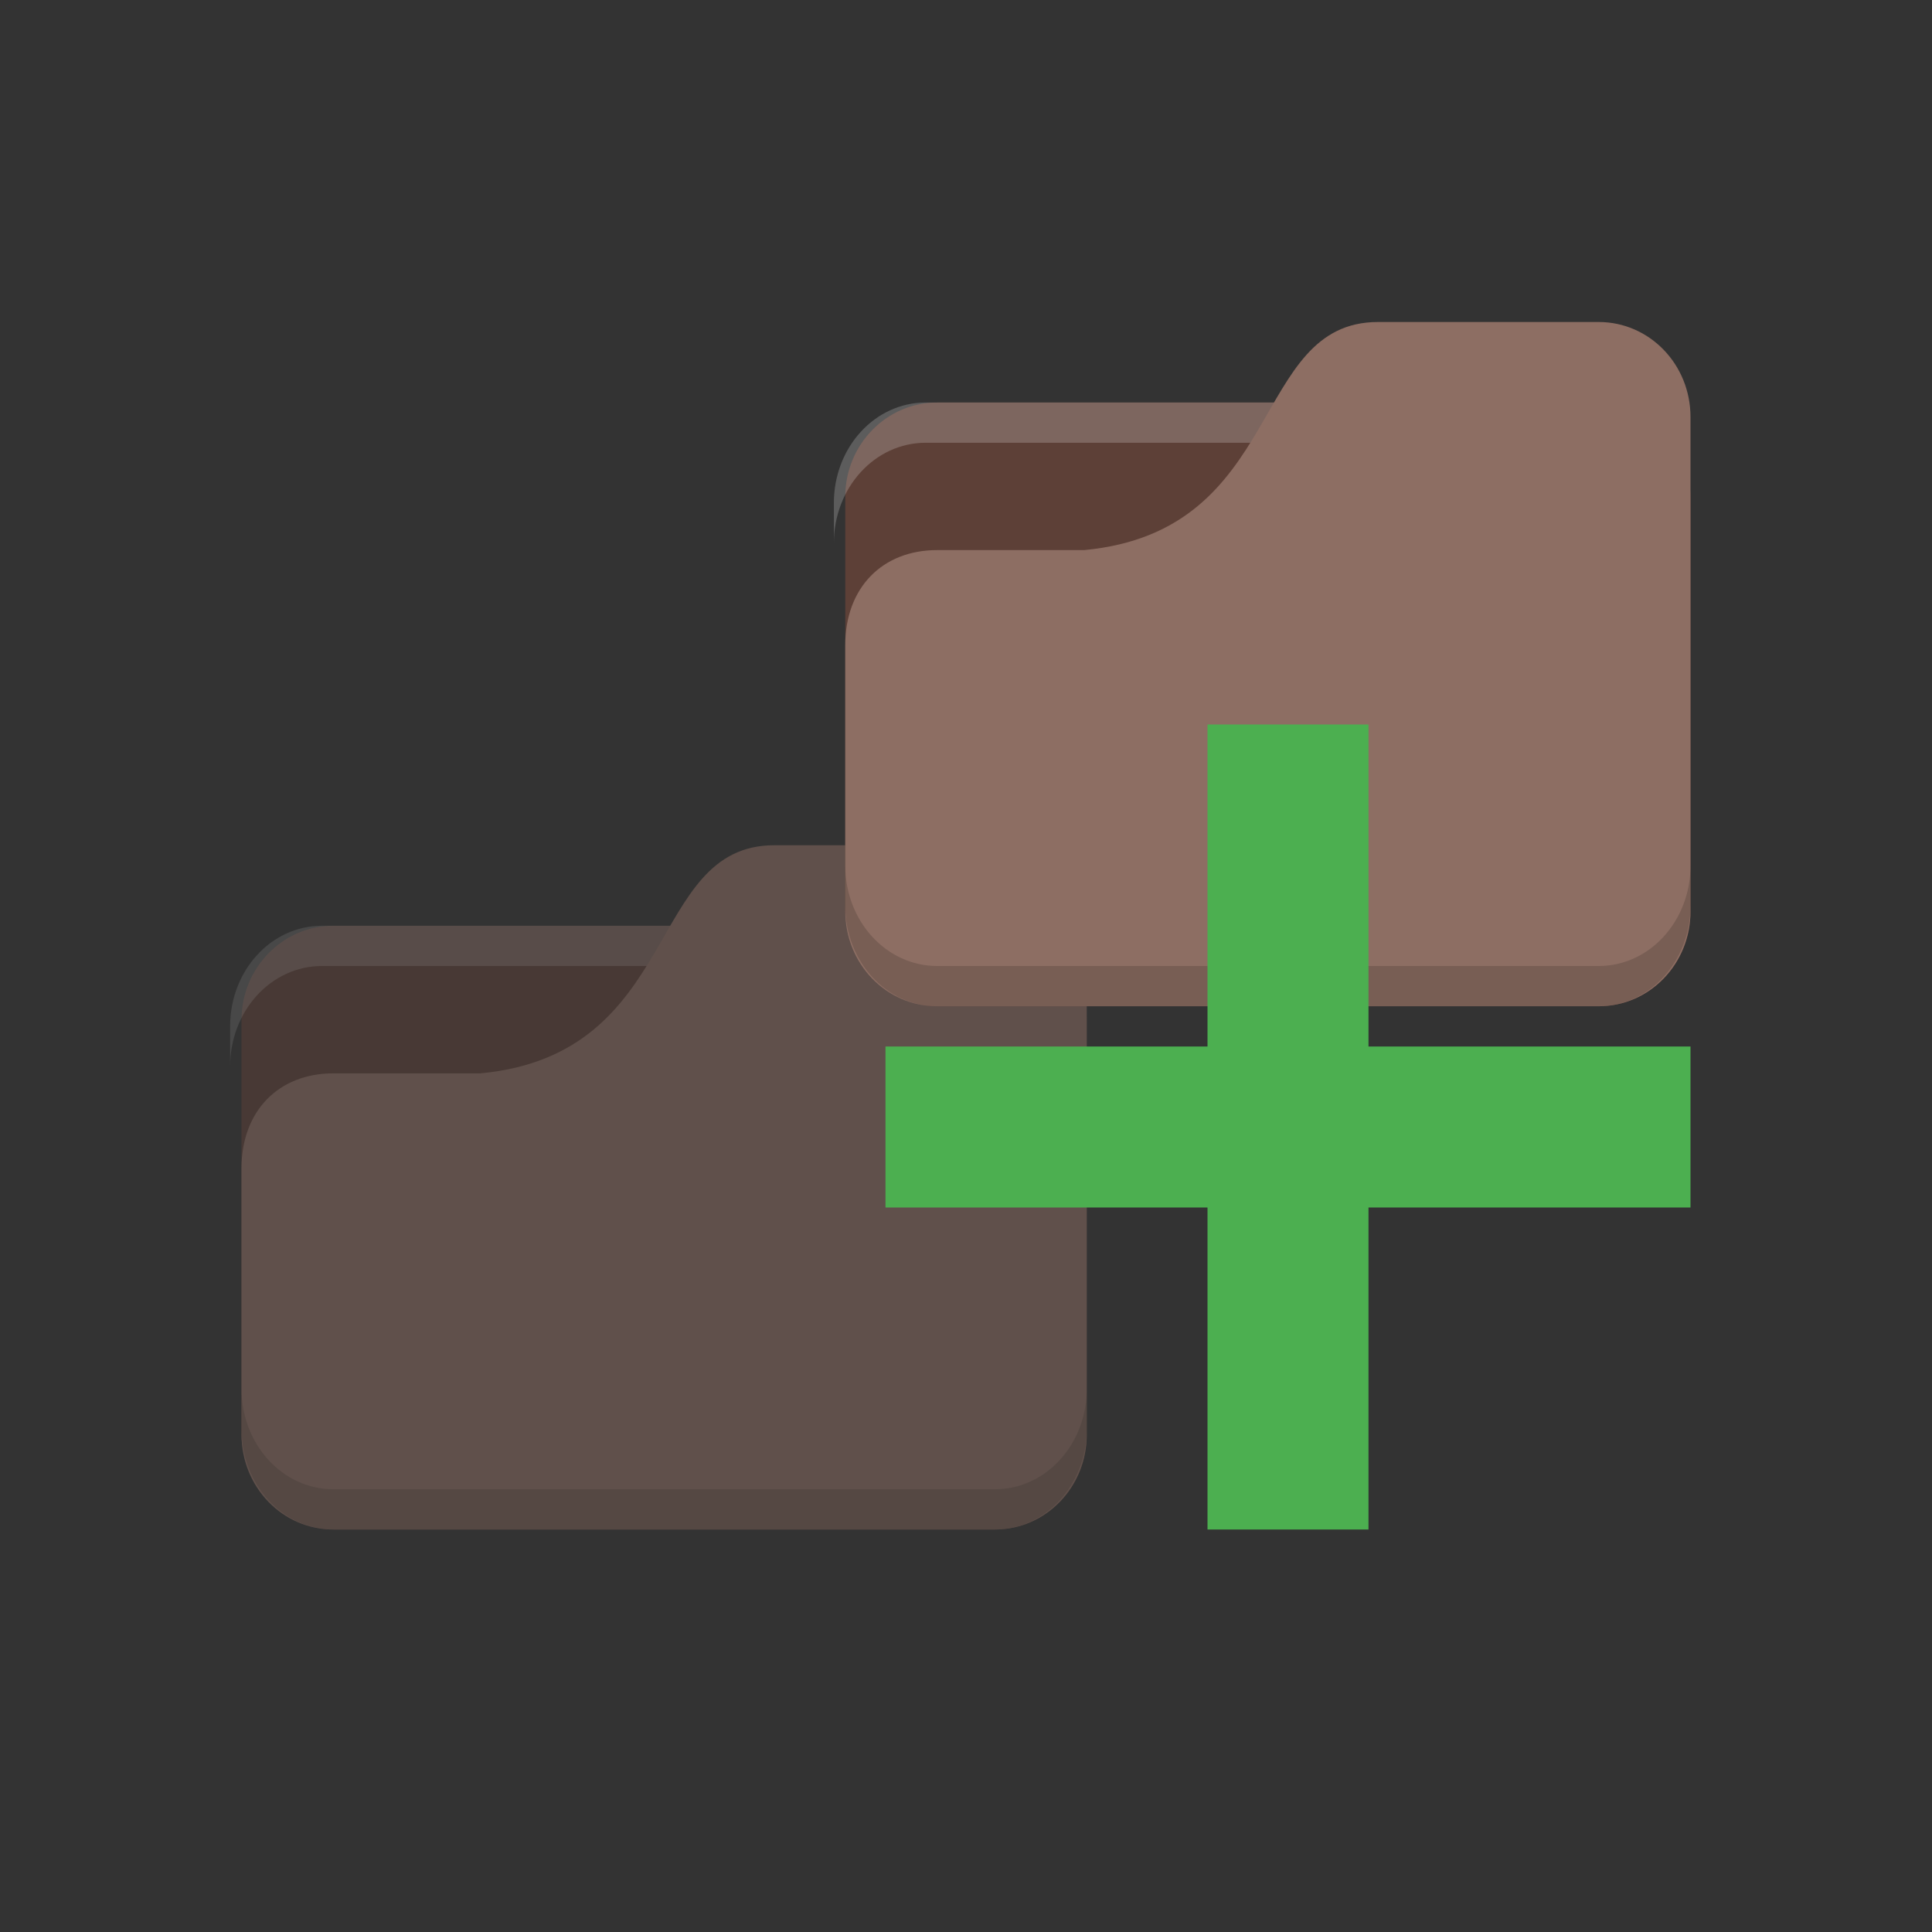 <?xml version="1.0" encoding="UTF-8" standalone="no"?>
<!-- Created with Inkscape (http://www.inkscape.org/) -->

<svg
   xmlns:dc="http://purl.org/dc/elements/1.1/"
   xmlns:cc="http://creativecommons.org/ns#"
   xmlns:rdf="http://www.w3.org/1999/02/22-rdf-syntax-ns#"
   xmlns:svg="http://www.w3.org/2000/svg"
   xmlns="http://www.w3.org/2000/svg"
   xmlns:sodipodi="http://sodipodi.sourceforge.net/DTD/sodipodi-0.dtd"
   xmlns:inkscape="http://www.inkscape.org/namespaces/inkscape"
   width="48"
   height="48"
   id="svg2"
   version="1.1"
   inkscape:version="0.91 r"
   sodipodi:docname="brown-add-folders-to-archive.svg">
  <rect width="100%" height="100%" fill="#333333" stroke="none"/>
  <defs
     id="defs4" />
  <sodipodi:namedview
     id="base"
     pagecolor="#ffffff"
     bordercolor="#666666"
     borderopacity="1.0"
     inkscape:pageopacity="0.0"
     inkscape:pageshadow="2"
     inkscape:zoom="10.13"
     inkscape:cx="7.0673394"
     inkscape:cy="30.379251"
     inkscape:document-units="px"
     inkscape:current-layer="layer1"
     showgrid="true"
     inkscape:window-width="1280"
     inkscape:window-height="998"
     inkscape:window-x="0"
     inkscape:window-y="0"
     inkscape:window-maximized="1">
    <inkscape:grid
       type="xygrid"
       id="grid2990"
       empspacing="5"
       visible="true"
       enabled="true"
       snapvisiblegridlinesonly="true" />
  </sodipodi:namedview>
  <g
     inkscape:label="Body"
     inkscape:groupmode="layer"
     id="layer1"
     transform="translate(0,-1004.362)">
    <g
       id="g3095"
       style="opacity:0.5">
      <rect
         y="1028.362"
         x="8"
         height="4"
         width="10"
         id="rect3799-9-4"
         style="fill:#fffdf0;fill-opacity:1;stroke:none" />
      <path
         inkscape:connector-curvature="0"
         id="path3801-9-4"
         d="m 17,1027.862 -2.5,1.5 1.5,0 z"
         style="fill:none;stroke:none" />
      <path
         sodipodi:nodetypes="ccccccscssc"
         inkscape:connector-curvature="0"
         id="path3033-3"
         d="m 17,1027.362 -1,2 -10,0 0,1 11,0 1,-2 8,0 c 0.5,0 1,0.5 1,1 l 0,-1 c 0,-0.5 -0.5,-1 -1,-1 z"
         style="opacity:0.03;fill:#000000;fill-opacity:1;stroke:none" />
      <rect
         ry="2.344"
         rx="2.283"
         y="1027.362"
         x="6"
         height="15"
         width="21"
         id="rect2987-5"
         style="fill:#5d4037;fill-opacity:1;stroke:none" />
      <path
         inkscape:connector-curvature="0"
         id="rect3797-1"
         d="m 8,1027.362 c -1.265,0 -2.283,1.115 -2.283,2.5 l 0,1 c 0,-1.385 1.018,-2.5 2.283,-2.5 l 16.435,0 c 1.265,0 2.283,1.115 2.283,2.5 l 0,-1 c 0,-1.385 -1.018,-2.5 -2.283,-2.5 L 8,1027.362 z"
         style="opacity:0.2;fill:#ffffff;fill-opacity:1;stroke:none" />
      <path
         sodipodi:nodetypes="cccsssssscc"
         inkscape:connector-curvature="0"
         id="rect3776-3"
         d="m 8.283,1031.029 3.652,0 c 5.022,-0.472 4.109,-5.667 7.304,-5.667 l 5.478,0 c 1.265,0 2.283,1.053 2.283,2.361 l 0,12.278 c 0,1.308 -1.018,2.361 -2.283,2.361 l -16.435,0 C 7.018,1042.362 6,1041.309 6,1040.001 l 0,-6.611 c 0,-1.417 0.913,-2.361 2.283,-2.361 z"
         style="fill:#8d6e63;fill-opacity:1;stroke:none" />
      <path
         inkscape:connector-curvature="0"
         id="path3786-5"
         d="m 6,1038.862 0,1 c 0,1.385 1.018,2.5 2.283,2.5 l 16.435,0 c 1.265,0 2.283,-1.115 2.283,-2.5 l 0,-1 c 0,1.385 -1.018,2.5 -2.283,2.5 l -16.435,0 C 7.018,1041.362 6,1040.247 6,1038.862 z"
         style="opacity:0.15;fill:#000000;fill-opacity:1;stroke:none" />
    </g>
    <rect
       style="fill:#fffdf0;fill-opacity:1;stroke:none"
       id="rect3799-9"
       width="10"
       height="4"
       x="23"
       y="1015.362" />
    <path
       style="fill:none;stroke:none"
       d="m 32,1014.862 -2.5,1.5 1.5,0 z"
       id="path3801-9"
       inkscape:connector-curvature="0" />
    <path
       style="opacity:0.03;fill:#000000;fill-opacity:1;stroke:none"
       d="m 32,1014.362 -1,2 -10,0 0,1 11,0 1,-2 8,0 c 0.5,0 1,0.5 1,1 l 0,-1 c 0,-0.5 -0.5,-1 -1,-1 z"
       id="path3033"
       inkscape:connector-curvature="0"
       sodipodi:nodetypes="ccccccscssc" />
    <rect
       style="fill:#5d4037;fill-opacity:1;stroke:none"
       id="rect2987"
       width="21"
       height="15"
       x="21"
       y="1014.362"
       rx="2.283"
       ry="2.344" />
    <path
       style="opacity:0.2;fill:#ffffff;fill-opacity:1;stroke:none"
       d="m 23,1014.362 c -1.265,0 -2.283,1.115 -2.283,2.5 l 0,1 c 0,-1.385 1.018,-2.5 2.283,-2.5 l 16.435,0 c 1.265,0 2.283,1.115 2.283,2.5 l 0,-1 c 0,-1.385 -1.018,-2.5 -2.283,-2.5 l -16.435,0 z"
       id="rect3797"
       inkscape:connector-curvature="0" />
    <path
       style="fill:#8d6e63;fill-opacity:1;stroke:none"
       d="m 23.283,1018.029 3.652,0 c 5.022,-0.472 4.109,-5.667 7.304,-5.667 l 5.478,0 c 1.265,0 2.283,1.053 2.283,2.361 l 0,12.278 c 0,1.308 -1.018,2.361 -2.283,2.361 l -16.435,0 C 22.018,1029.362 21,1028.309 21,1027.001 l 0,-6.611 c 0,-1.417 0.913,-2.361 2.283,-2.361 z"
       id="rect3776"
       inkscape:connector-curvature="0"
       sodipodi:nodetypes="cccsssssscc" />
    <path
       style="opacity:0.15;fill:#000000;fill-opacity:1;stroke:none"
       d="m 21,1025.862 0,1 c 0,1.385 1.018,2.5 2.283,2.5 l 16.435,0 c 1.265,0 2.283,-1.115 2.283,-2.5 l 0,-1 c 0,1.385 -1.018,2.5 -2.283,2.5 l -16.435,0 C 22.018,1028.362 21,1027.247 21,1025.862 z"
       id="path3786"
       inkscape:connector-curvature="0" />
    <path
       inkscape:connector-curvature="0"
       style="fill:#4caf50;fill-opacity:1"
       d="m 42,1030.362 -8,0 0,-8 -4,0 0,8 -8,0 0,4 8,0 0,8 4,0 0,-8 8,0 z"
       id="path2996"
       sodipodi:nodetypes="ccccccccccccc" />
  </g>
</svg>
